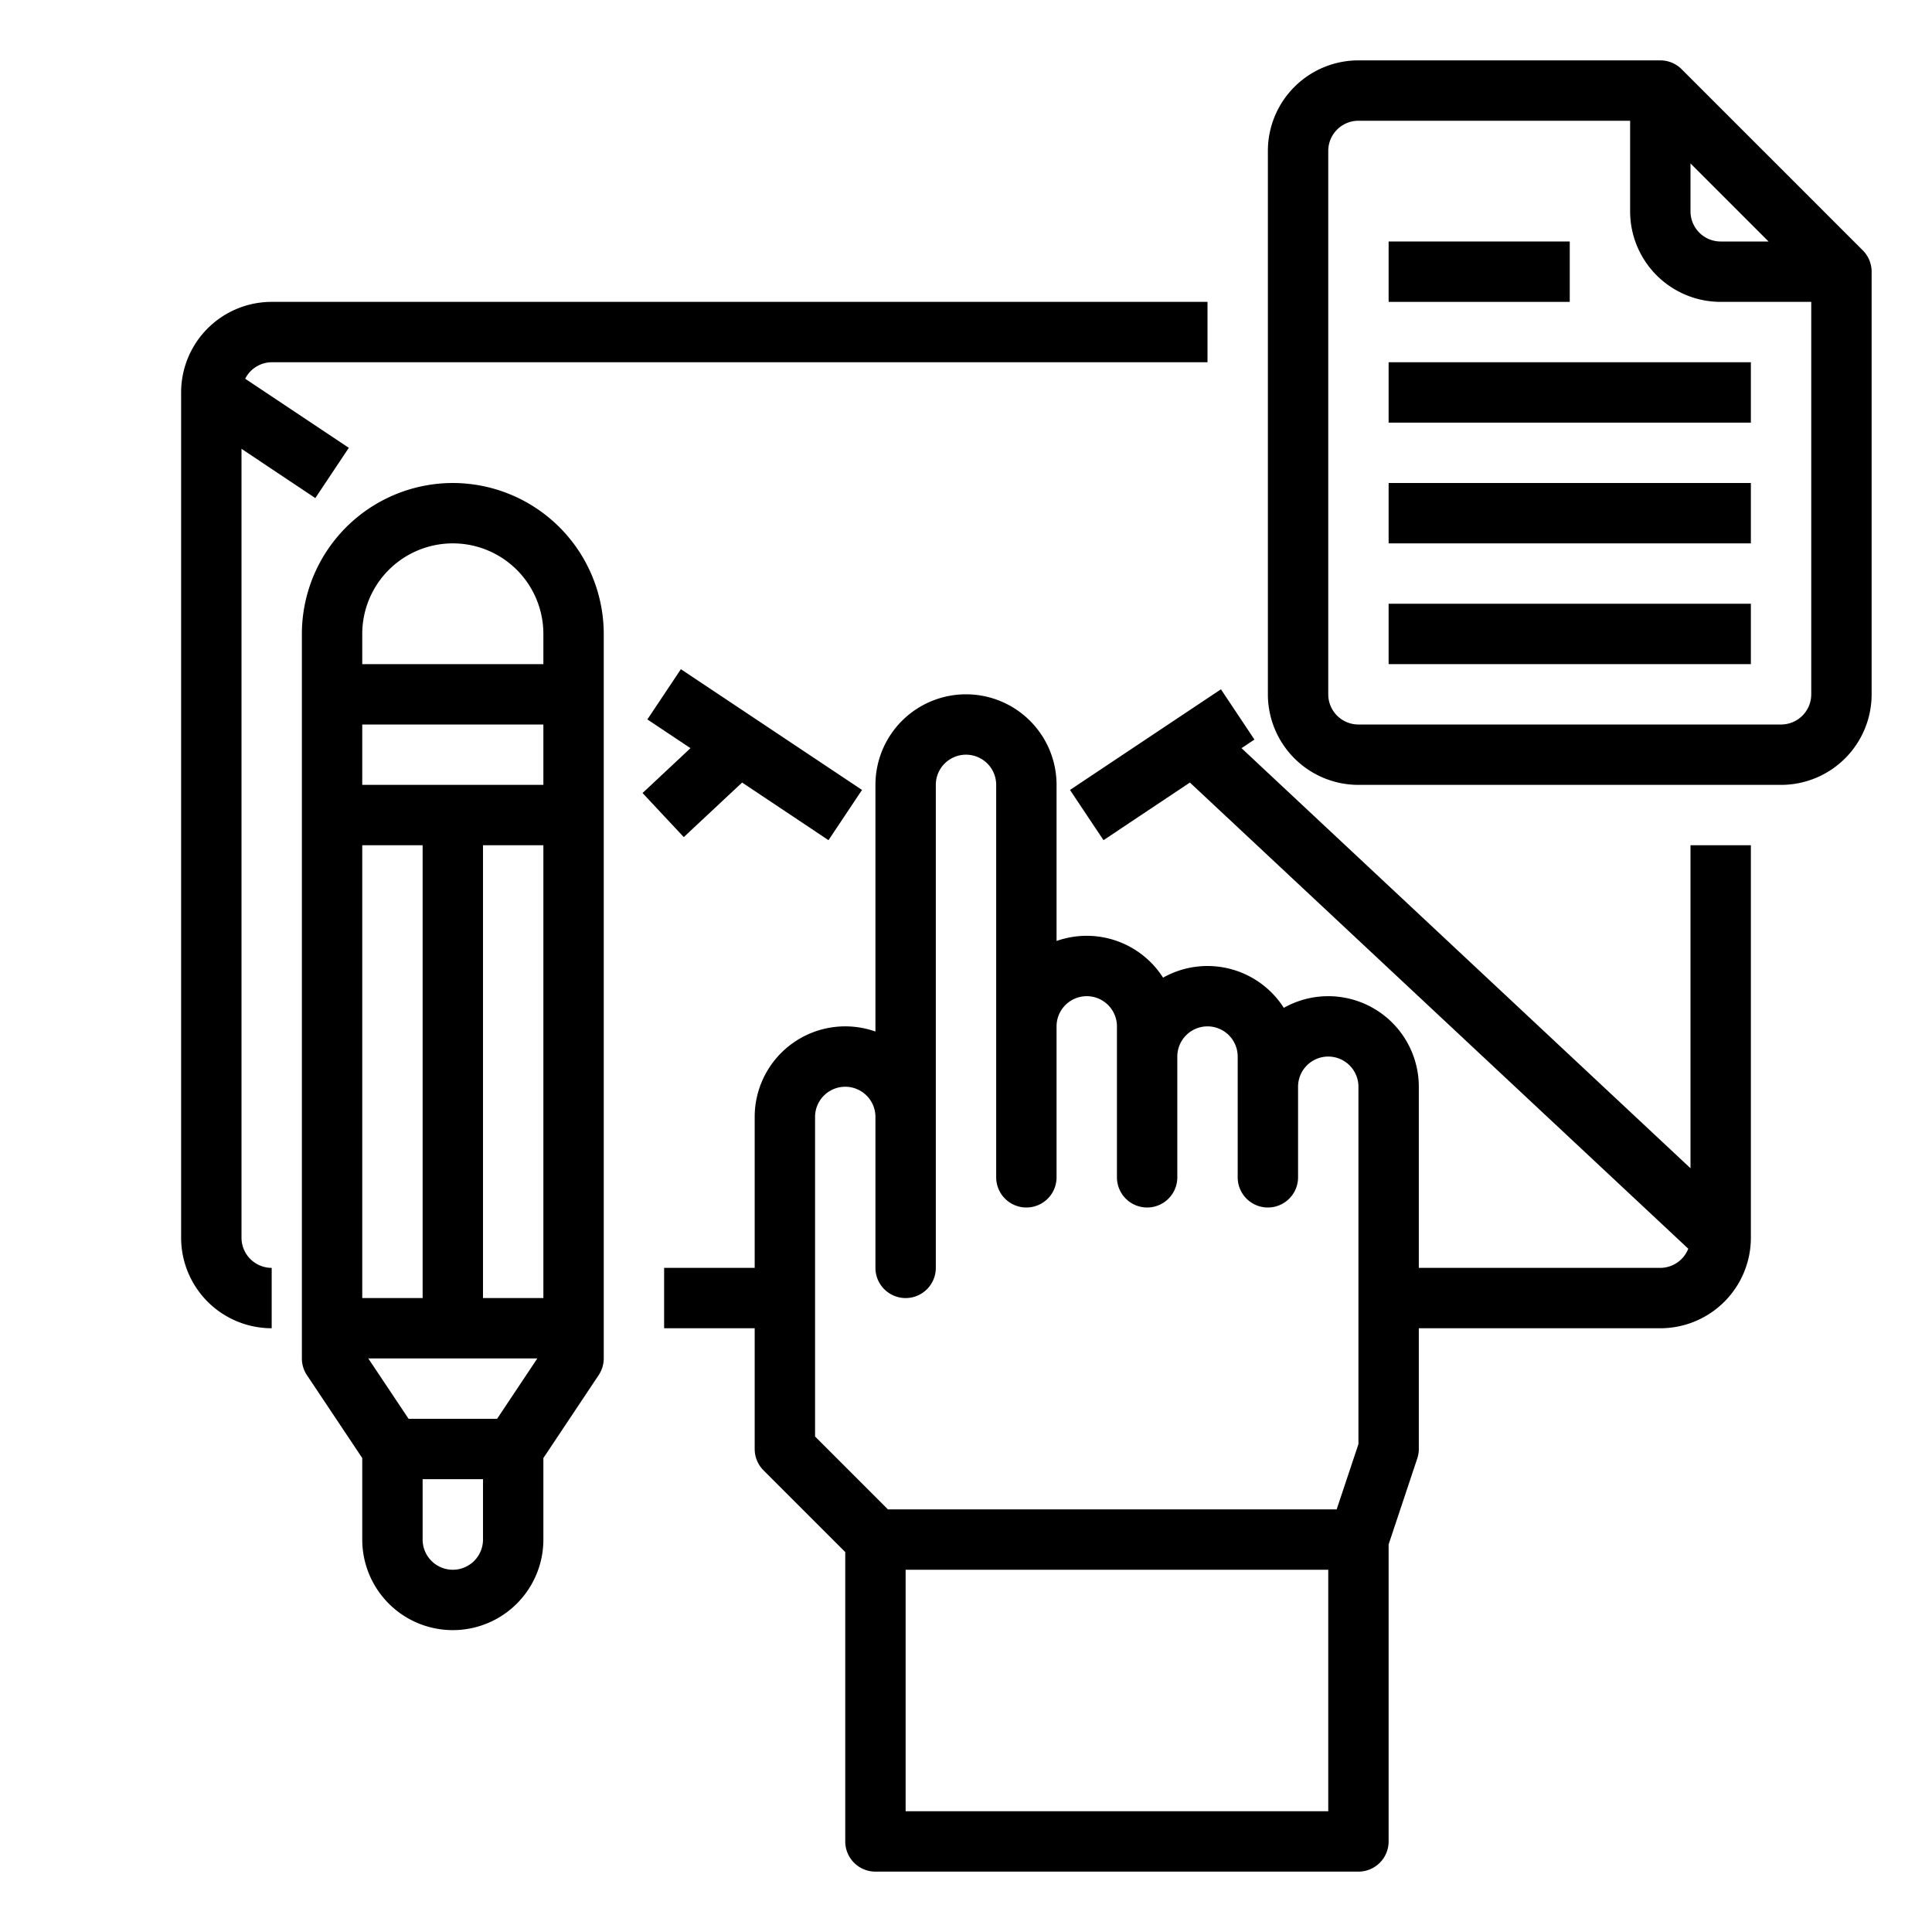 <svg xmlns="http://www.w3.org/2000/svg" viewBox="0 0 64 64" x="0px" y="0px"><g><path d="M8,41V14.868L10.445,16.5l1.11-1.665L8.122,12.546A.994.994,0,0,1,9,12H40V10H9a3,3,0,0,0-3,3V41a3,3,0,0,0,3,3V42A1,1,0,0,1,8,41Z"></path><path d="M56,38.7,41.127,24.784l.428-.285-1.11-1.665-5,3.334,1.11,1.664,2.862-1.909L55.926,41.365A1,1,0,0,1,55,42H47V36a3,3,0,0,0-4.472-2.614,3,3,0,0,0-4-1A3,3,0,0,0,35,31.171V26a3,3,0,0,0-6,0v8.171A3,3,0,0,0,25,37v5H22v2h3v4a1,1,0,0,0,.293.707L28,51.414V61a1,1,0,0,0,1,1H45a1,1,0,0,0,1-1V51.161l.948-2.845A1,1,0,0,0,47,48V44h8a3,3,0,0,0,3-3V28H56ZM27,37a1,1,0,0,1,2,0v5a1,1,0,0,0,2,0V26a1,1,0,0,1,2,0V39a1,1,0,0,0,2,0V34a1,1,0,0,1,2,0v5a1,1,0,0,0,2,0V35a1,1,0,0,1,2,0v4a1,1,0,0,0,2,0V36a1,1,0,0,1,2,0V47.838L44.279,50H29.414L27,47.586ZM44,60H30V52H44Z"></path><polygon points="22.651 27.73 24.583 25.923 27.445 27.832 28.555 26.168 22.555 22.168 21.445 23.832 22.873 24.784 21.285 26.27 22.651 27.73"></polygon><path d="M61.707,8.293l-6-6A1,1,0,0,0,55,2H45a3,3,0,0,0-3,3V23a3,3,0,0,0,3,3H59a3,3,0,0,0,3-3V9A1,1,0,0,0,61.707,8.293ZM56,5.414,58.586,8H57a1,1,0,0,1-1-1ZM59,24H45a1,1,0,0,1-1-1V5a1,1,0,0,1,1-1h9V7a3,3,0,0,0,3,3h3V23A1,1,0,0,1,59,24Z"></path><rect x="46" y="12" width="12" height="2"></rect><rect x="46" y="16" width="12" height="2"></rect><rect x="46" y="20" width="12" height="2"></rect><rect x="46" y="8" width="6" height="2"></rect><path d="M15,16a5.006,5.006,0,0,0-5,5V45a1.006,1.006,0,0,0,.168.555L12,48.3V51a3,3,0,0,0,6,0V48.3l1.832-2.748A1.006,1.006,0,0,0,20,45V21A5.006,5.006,0,0,0,15,16Zm0,2a3,3,0,0,1,3,3v1H12V21A3,3,0,0,1,15,18ZM13.535,47,12.2,45h5.6l-1.333,2ZM12,43V28h2V43Zm4,0V28h2V43ZM12,26V24h6v2Zm3,26a1,1,0,0,1-1-1V49h2v2A1,1,0,0,1,15,52Z"></path></g></svg>